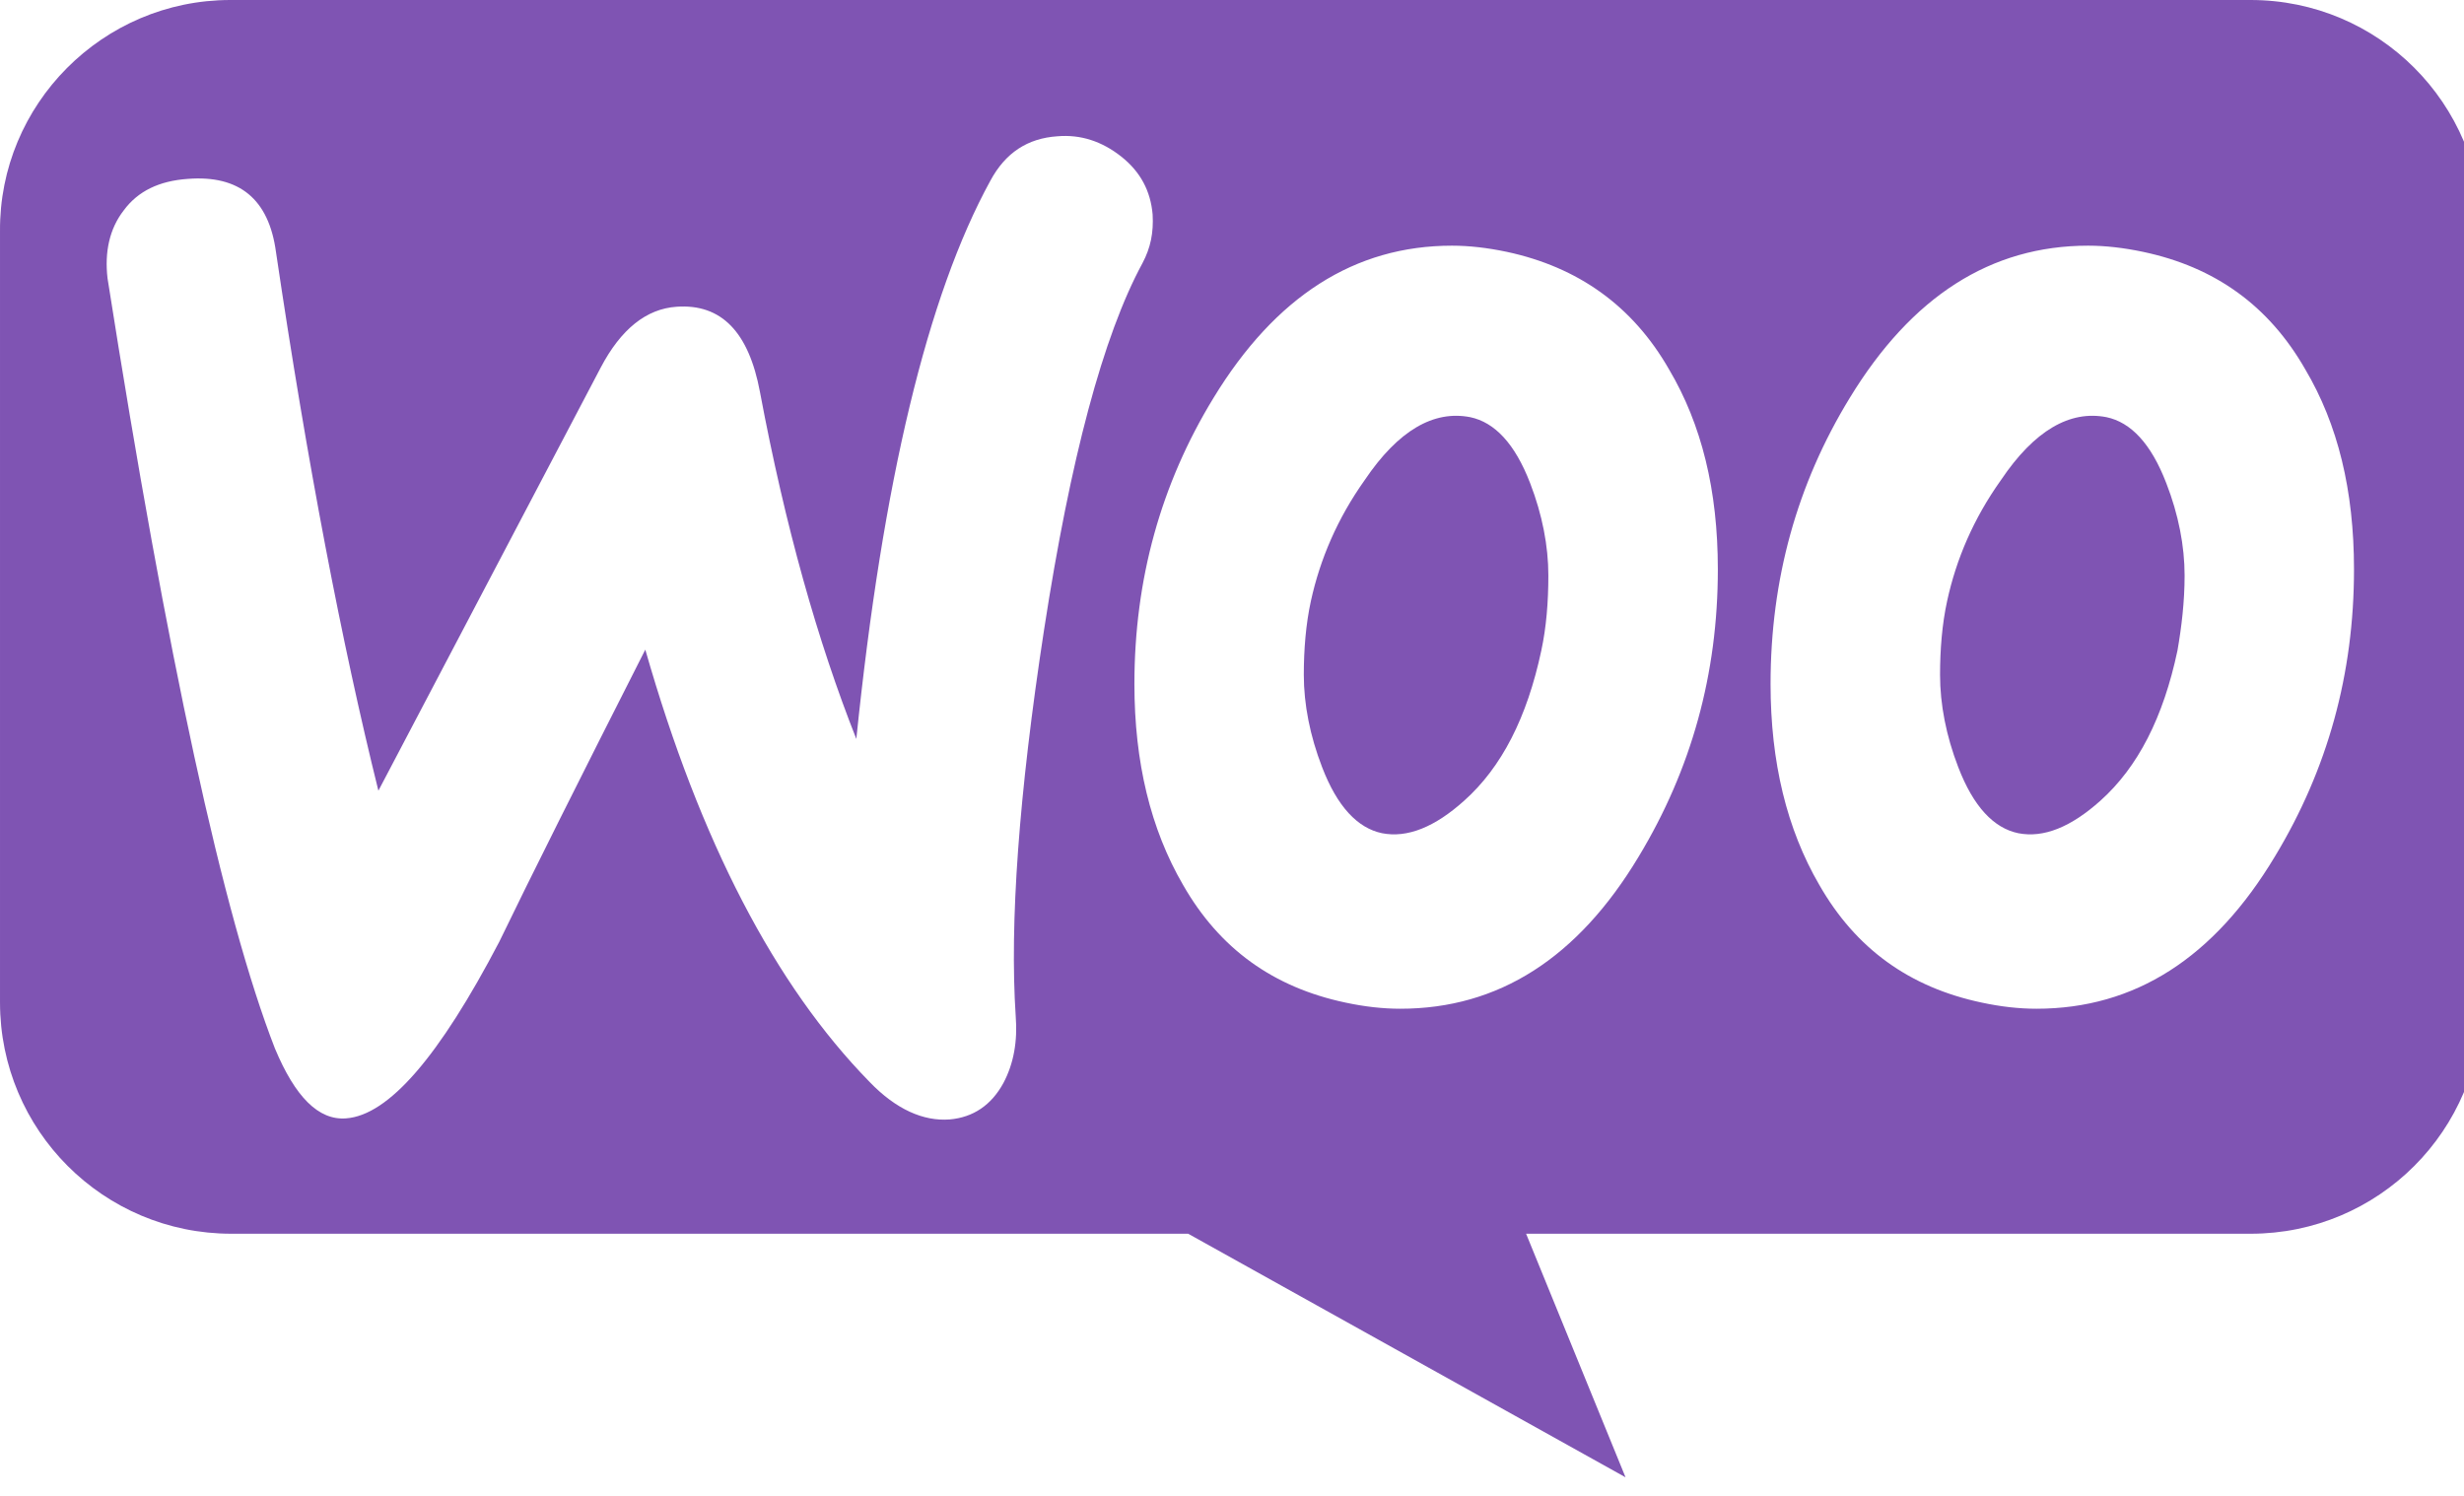 <svg width="28" height="17" viewBox="0 0 28 17" fill="none" xmlns="http://www.w3.org/2000/svg">
<path fill-rule="evenodd" clip-rule="evenodd" d="M25.575 0H2.618C1.165 0 -0.011 1.188 8.40658e-05 2.629V11.392C8.40658e-05 12.845 1.176 14.021 2.629 14.021H13.502L18.472 16.789L17.342 14.021H25.575C27.028 14.021 28.204 12.845 28.204 11.392V2.629C28.204 1.176 27.028 0 25.575 0ZM2.133 2.033C1.81 2.056 1.568 2.171 1.406 2.391C1.245 2.598 1.187 2.863 1.222 3.163C1.902 7.487 2.536 10.404 3.124 11.915C3.355 12.468 3.62 12.733 3.931 12.71C4.416 12.676 4.992 12.007 5.673 10.704C6.03 9.966 6.584 8.859 7.333 7.383C7.956 9.563 8.809 11.2 9.881 12.295C10.181 12.607 10.492 12.745 10.792 12.722C11.057 12.699 11.265 12.561 11.403 12.307C11.519 12.088 11.565 11.834 11.542 11.546C11.473 10.497 11.576 9.032 11.865 7.153C12.164 5.216 12.533 3.82 12.983 2.99C13.075 2.817 13.11 2.644 13.098 2.437C13.075 2.171 12.96 1.952 12.741 1.779C12.522 1.606 12.28 1.526 12.014 1.549C11.68 1.572 11.426 1.733 11.253 2.056C10.539 3.359 10.031 5.469 9.731 8.398C9.293 7.291 8.924 5.988 8.636 4.455C8.509 3.774 8.198 3.451 7.69 3.486C7.345 3.509 7.056 3.74 6.826 4.178L4.3 8.986C3.885 7.314 3.493 5.273 3.136 2.863C3.055 2.264 2.721 1.987 2.133 2.033ZM24.352 2.862C25.171 3.035 25.782 3.473 26.197 4.199C26.566 4.822 26.75 5.571 26.75 6.471C26.75 7.658 26.451 8.742 25.851 9.734C25.159 10.887 24.26 11.464 23.141 11.464C22.945 11.464 22.738 11.441 22.519 11.394C21.7 11.221 21.089 10.783 20.674 10.057C20.305 9.423 20.12 8.662 20.12 7.774C20.12 6.586 20.42 5.502 21.02 4.522C21.723 3.369 22.622 2.792 23.729 2.792C23.925 2.792 24.133 2.816 24.352 2.862ZM23.868 9.1C24.294 8.719 24.583 8.154 24.744 7.393C24.79 7.128 24.825 6.84 24.825 6.54C24.825 6.206 24.756 5.848 24.617 5.491C24.444 5.041 24.214 4.799 23.937 4.741C23.522 4.66 23.118 4.891 22.738 5.456C22.426 5.894 22.23 6.355 22.127 6.828C22.069 7.093 22.046 7.382 22.046 7.67C22.046 8.004 22.115 8.362 22.253 8.719C22.426 9.169 22.657 9.411 22.934 9.469C23.222 9.526 23.533 9.4 23.868 9.1ZM18.967 4.199C18.552 3.473 17.93 3.035 17.122 2.862C16.903 2.816 16.696 2.792 16.5 2.792C15.393 2.792 14.493 3.369 13.79 4.522C13.191 5.502 12.891 6.586 12.891 7.774C12.891 8.662 13.075 9.423 13.444 10.057C13.859 10.783 14.47 11.221 15.289 11.394C15.508 11.441 15.716 11.464 15.912 11.464C17.03 11.464 17.93 10.887 18.622 9.734C19.221 8.742 19.521 7.658 19.521 6.471C19.521 5.571 19.336 4.822 18.967 4.199ZM17.515 7.393C17.353 8.154 17.065 8.719 16.638 9.1C16.304 9.4 15.992 9.526 15.704 9.469C15.428 9.411 15.197 9.169 15.024 8.719C14.886 8.362 14.816 8.004 14.816 7.67C14.816 7.382 14.839 7.093 14.897 6.828C15.001 6.355 15.197 5.894 15.508 5.456C15.889 4.891 16.292 4.66 16.707 4.741C16.984 4.799 17.215 5.041 17.388 5.491C17.526 5.848 17.595 6.206 17.595 6.54C17.595 6.84 17.572 7.128 17.515 7.393Z" fill="#7F54B3"/>
</svg>
